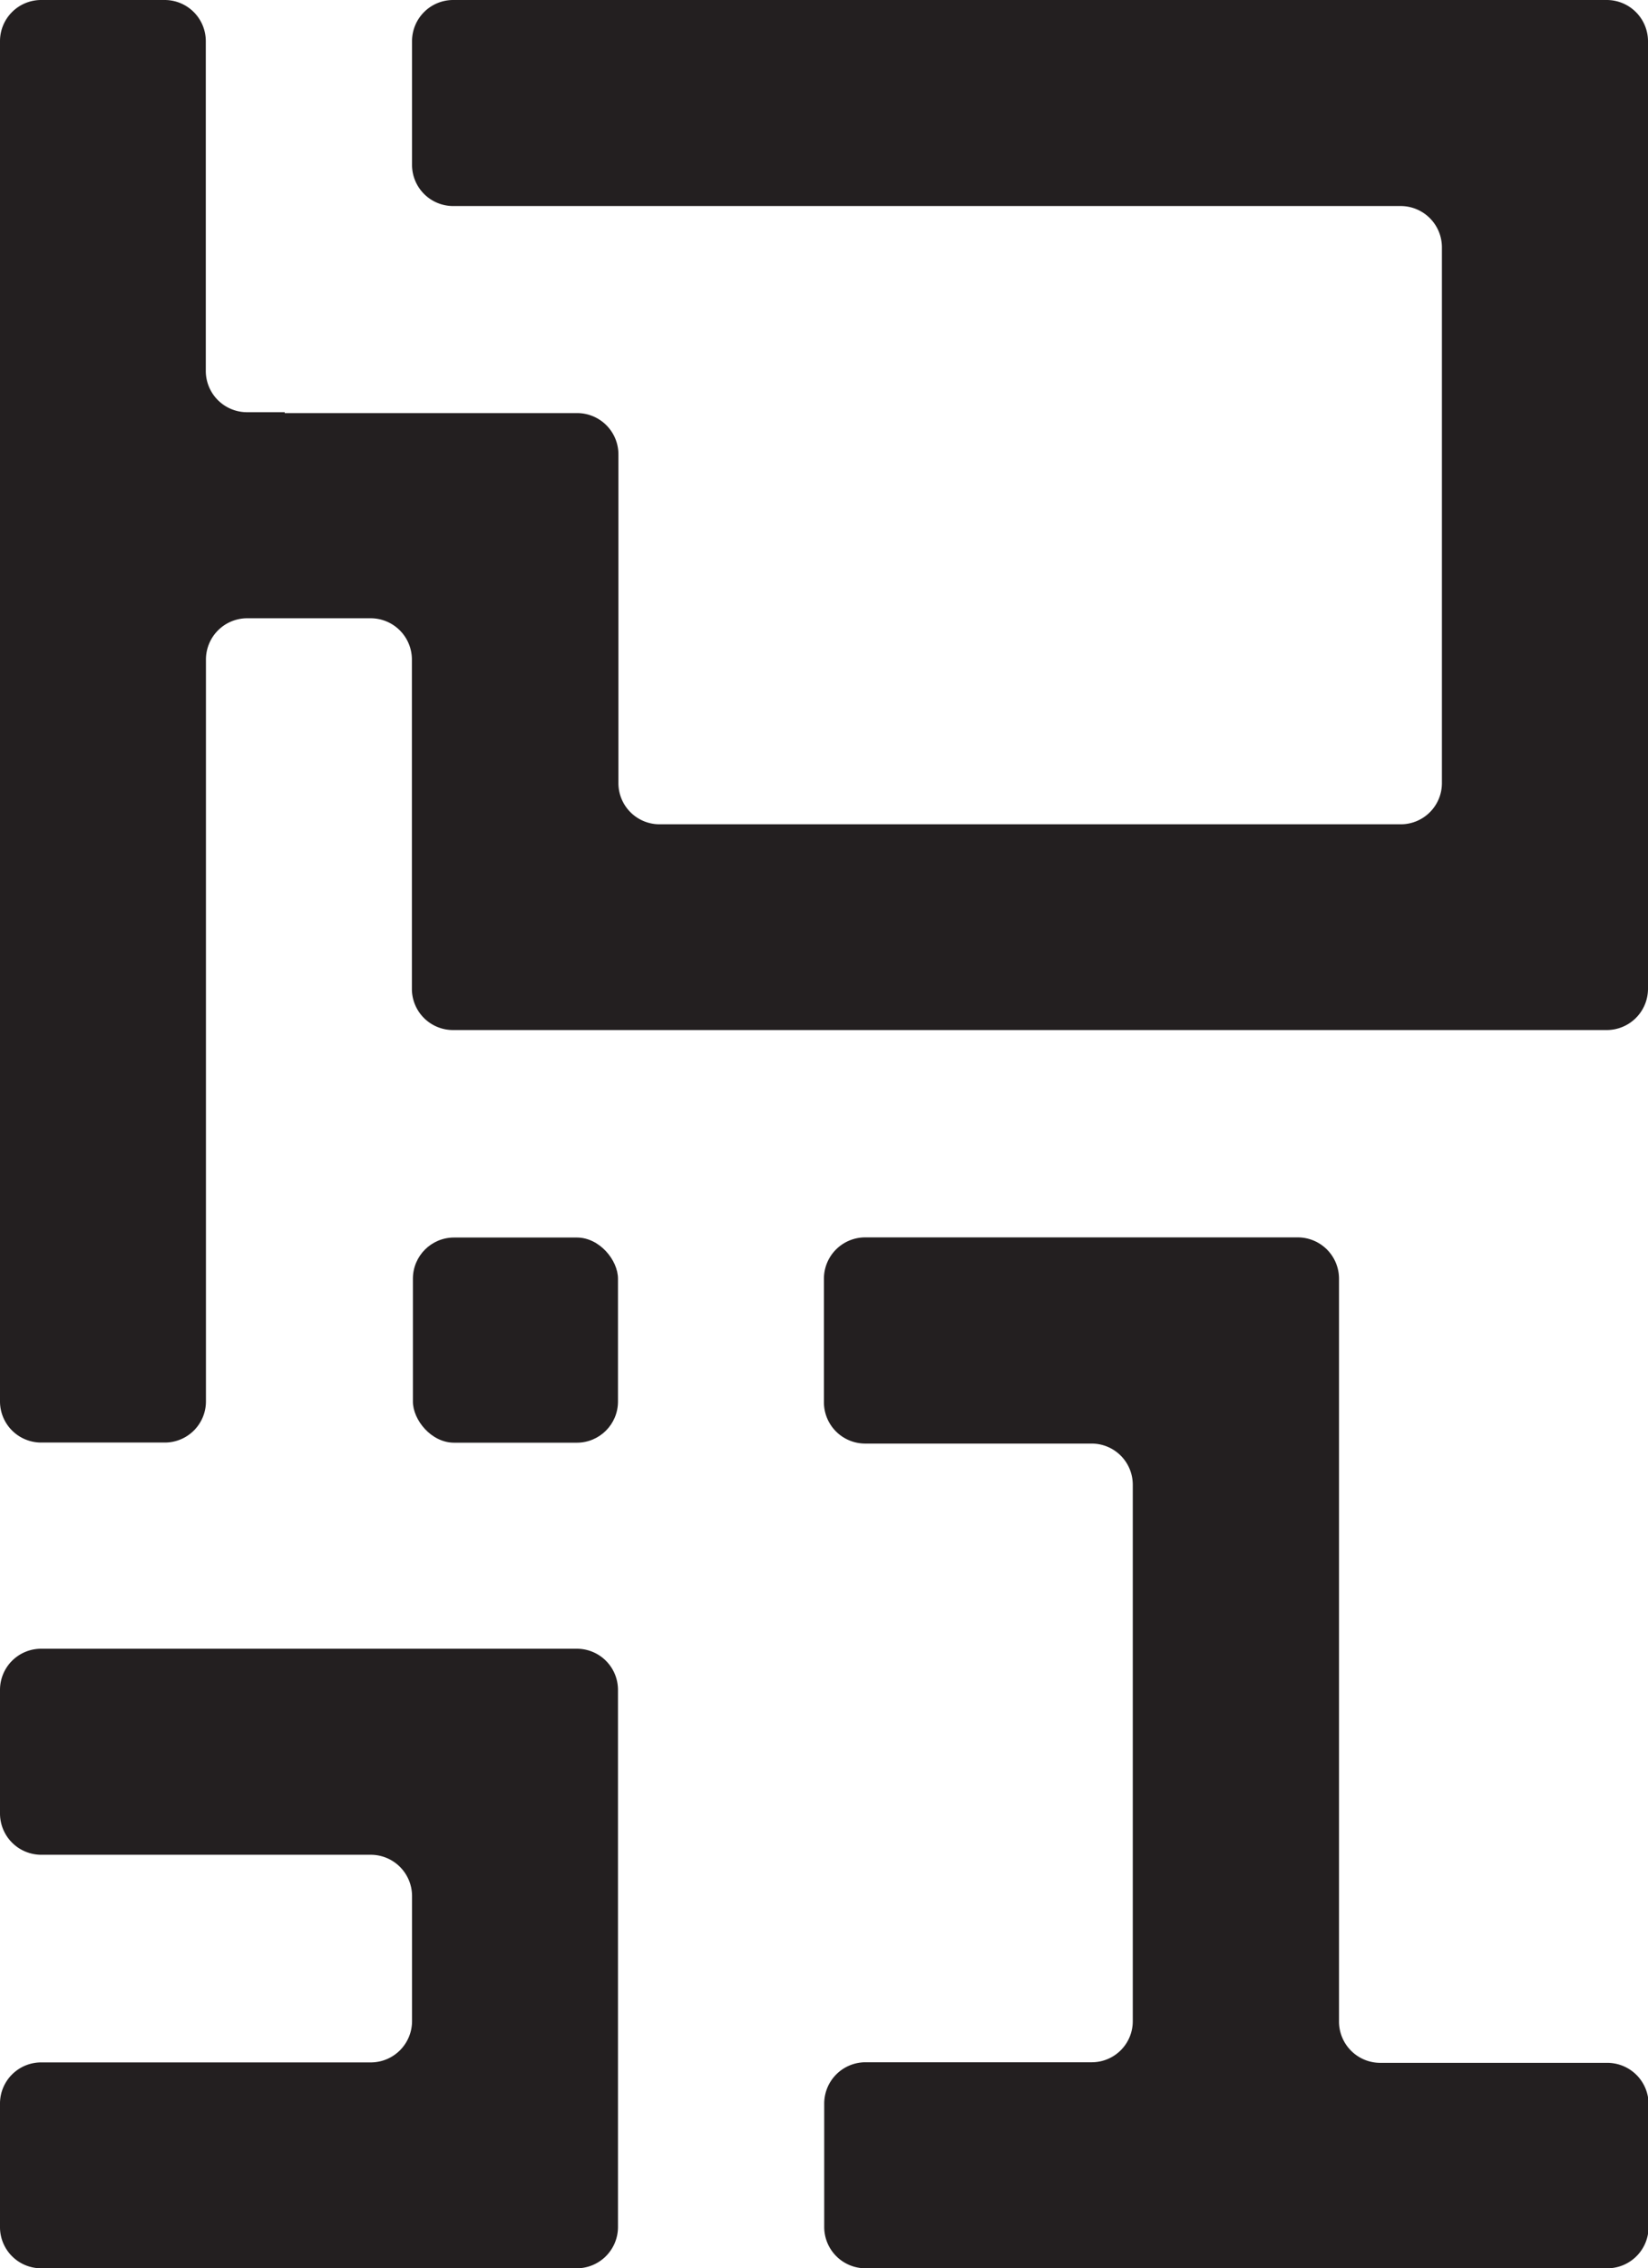 <svg xmlns="http://www.w3.org/2000/svg" viewBox="0 0 113.39 155.98"><defs><style>.cls-1{fill:#231f20;}</style></defs><g id="Layer_2" data-name="Layer 2"><g id="Layer_1-2" data-name="Layer 1"><rect class="cls-1" x="28.41" y="85.11" width="14.11" height="14.11" rx="2.83"/><path class="cls-1" d="M110.55,156h-51a2.84,2.84,0,0,1-2.84-2.84v-8.49a2.84,2.84,0,0,1,2.85-2.84l15.56,0A2.82,2.82,0,0,0,77.94,139V102.11a2.83,2.83,0,0,0-2.83-2.83H59.53a2.84,2.84,0,0,1-2.84-2.84v-8.5a2.84,2.84,0,0,1,2.84-2.84H89.29a2.84,2.84,0,0,1,2.84,2.84V139A2.84,2.84,0,0,0,95,141.87h15.59a2.84,2.84,0,0,1,2.84,2.83v8.44A2.84,2.84,0,0,1,110.55,156Z"/><path class="cls-1" d="M0,116.22v8.5a2.84,2.84,0,0,0,2.83,2.84H25.51a2.84,2.84,0,0,1,2.84,2.83V139a2.84,2.84,0,0,1-2.84,2.84H2.83A2.83,2.83,0,0,0,0,144.63v8.51A2.83,2.83,0,0,0,2.83,156H39.68a2.84,2.84,0,0,0,2.84-2.83V116.22a2.83,2.83,0,0,0-2.84-2.83H2.83A2.83,2.83,0,0,0,0,116.22Z"/><path class="cls-1" d="M28.35,2.83v8.51a2.83,2.83,0,0,0,2.83,2.83h65.2A2.84,2.84,0,0,1,99.21,17V53.86a2.83,2.83,0,0,1-2.83,2.83h-51a2.83,2.83,0,0,1-2.83-2.83V31.25a2.84,2.84,0,0,0-2.84-2.84H19.59v-.06H17a2.84,2.84,0,0,1-2.84-2.84V2.83A2.83,2.83,0,0,0,11.34,0H2.83A2.83,2.83,0,0,0,0,2.83V96.38a2.83,2.83,0,0,0,2.83,2.83h8.51a2.83,2.83,0,0,0,2.83-2.83v-51A2.84,2.84,0,0,1,17,42.52h8.5a2.84,2.84,0,0,1,2.84,2.83V68a2.83,2.83,0,0,0,2.83,2.84h79.37A2.84,2.84,0,0,0,113.39,68V2.83A2.84,2.84,0,0,0,110.55,0H31.18A2.83,2.83,0,0,0,28.35,2.83Z"/></g></g></svg>